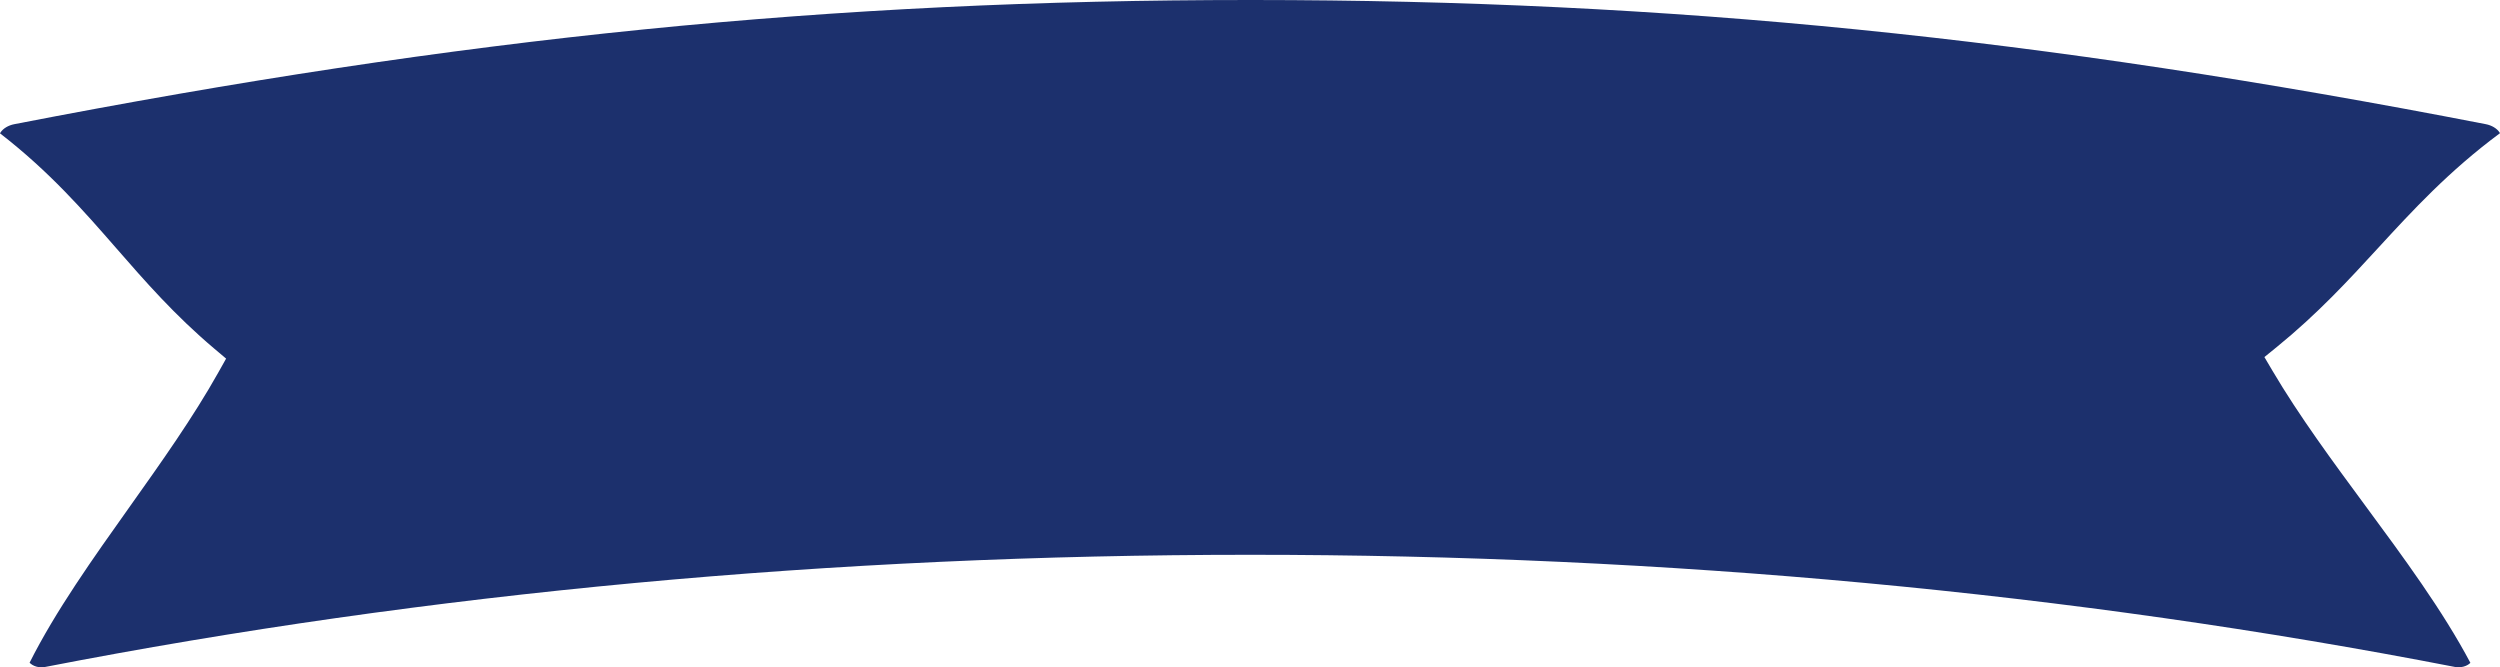 <svg version="1.1" id="图层_1" x="0px" y="0px" width="320.229px" height="85.479px" viewBox="0 0 320.229 85.479" enable-background="new 0 0 320.229 85.479" xml:space="preserve" xmlns="http://www.w3.org/2000/svg" xmlns:xlink="http://www.w3.org/1999/xlink" xmlns:xml="http://www.w3.org/XML/1998/namespace">
  <path fill="#1C306D" d="M5.772,85.433c49.069-9.535,101-14.369,154.349-14.369S265.4,75.898,314.474,85.433
	c0.751,0.137,1.528-0.089,1.962-0.528c-3.545-6.701-8.596-13.544-13.489-20.175c-4.152-5.631-8.447-11.453-11.841-17.206
	l-1.055-1.787l1.611-1.31c5.219-4.246,9.157-8.53,12.964-12.673c4.448-4.835,9.04-9.831,15.603-14.698
	c-0.015-0.025-0.034-0.053-0.051-0.081c-0.335-0.519-0.998-0.92-1.768-1.07C261.131,4.779,213.895,0.024,160.469,0h-0.367
	C106.552,0,59.221,4.76,1.836,15.906c-0.777,0.15-1.44,0.551-1.775,1.07C0.039,17.014,0.019,17.047,0,17.079
	c6.329,4.896,10.699,9.907,14.929,14.756c3.656,4.194,7.435,8.525,12.51,12.814l1.523,1.286l-0.974,1.735
	c-3.236,5.783-7.387,11.622-11.397,17.268C11.93,71.498,7.116,78.265,3.79,84.887C4.223,85.334,5,85.588,5.772,85.433z" class="color c1"/>
</svg>